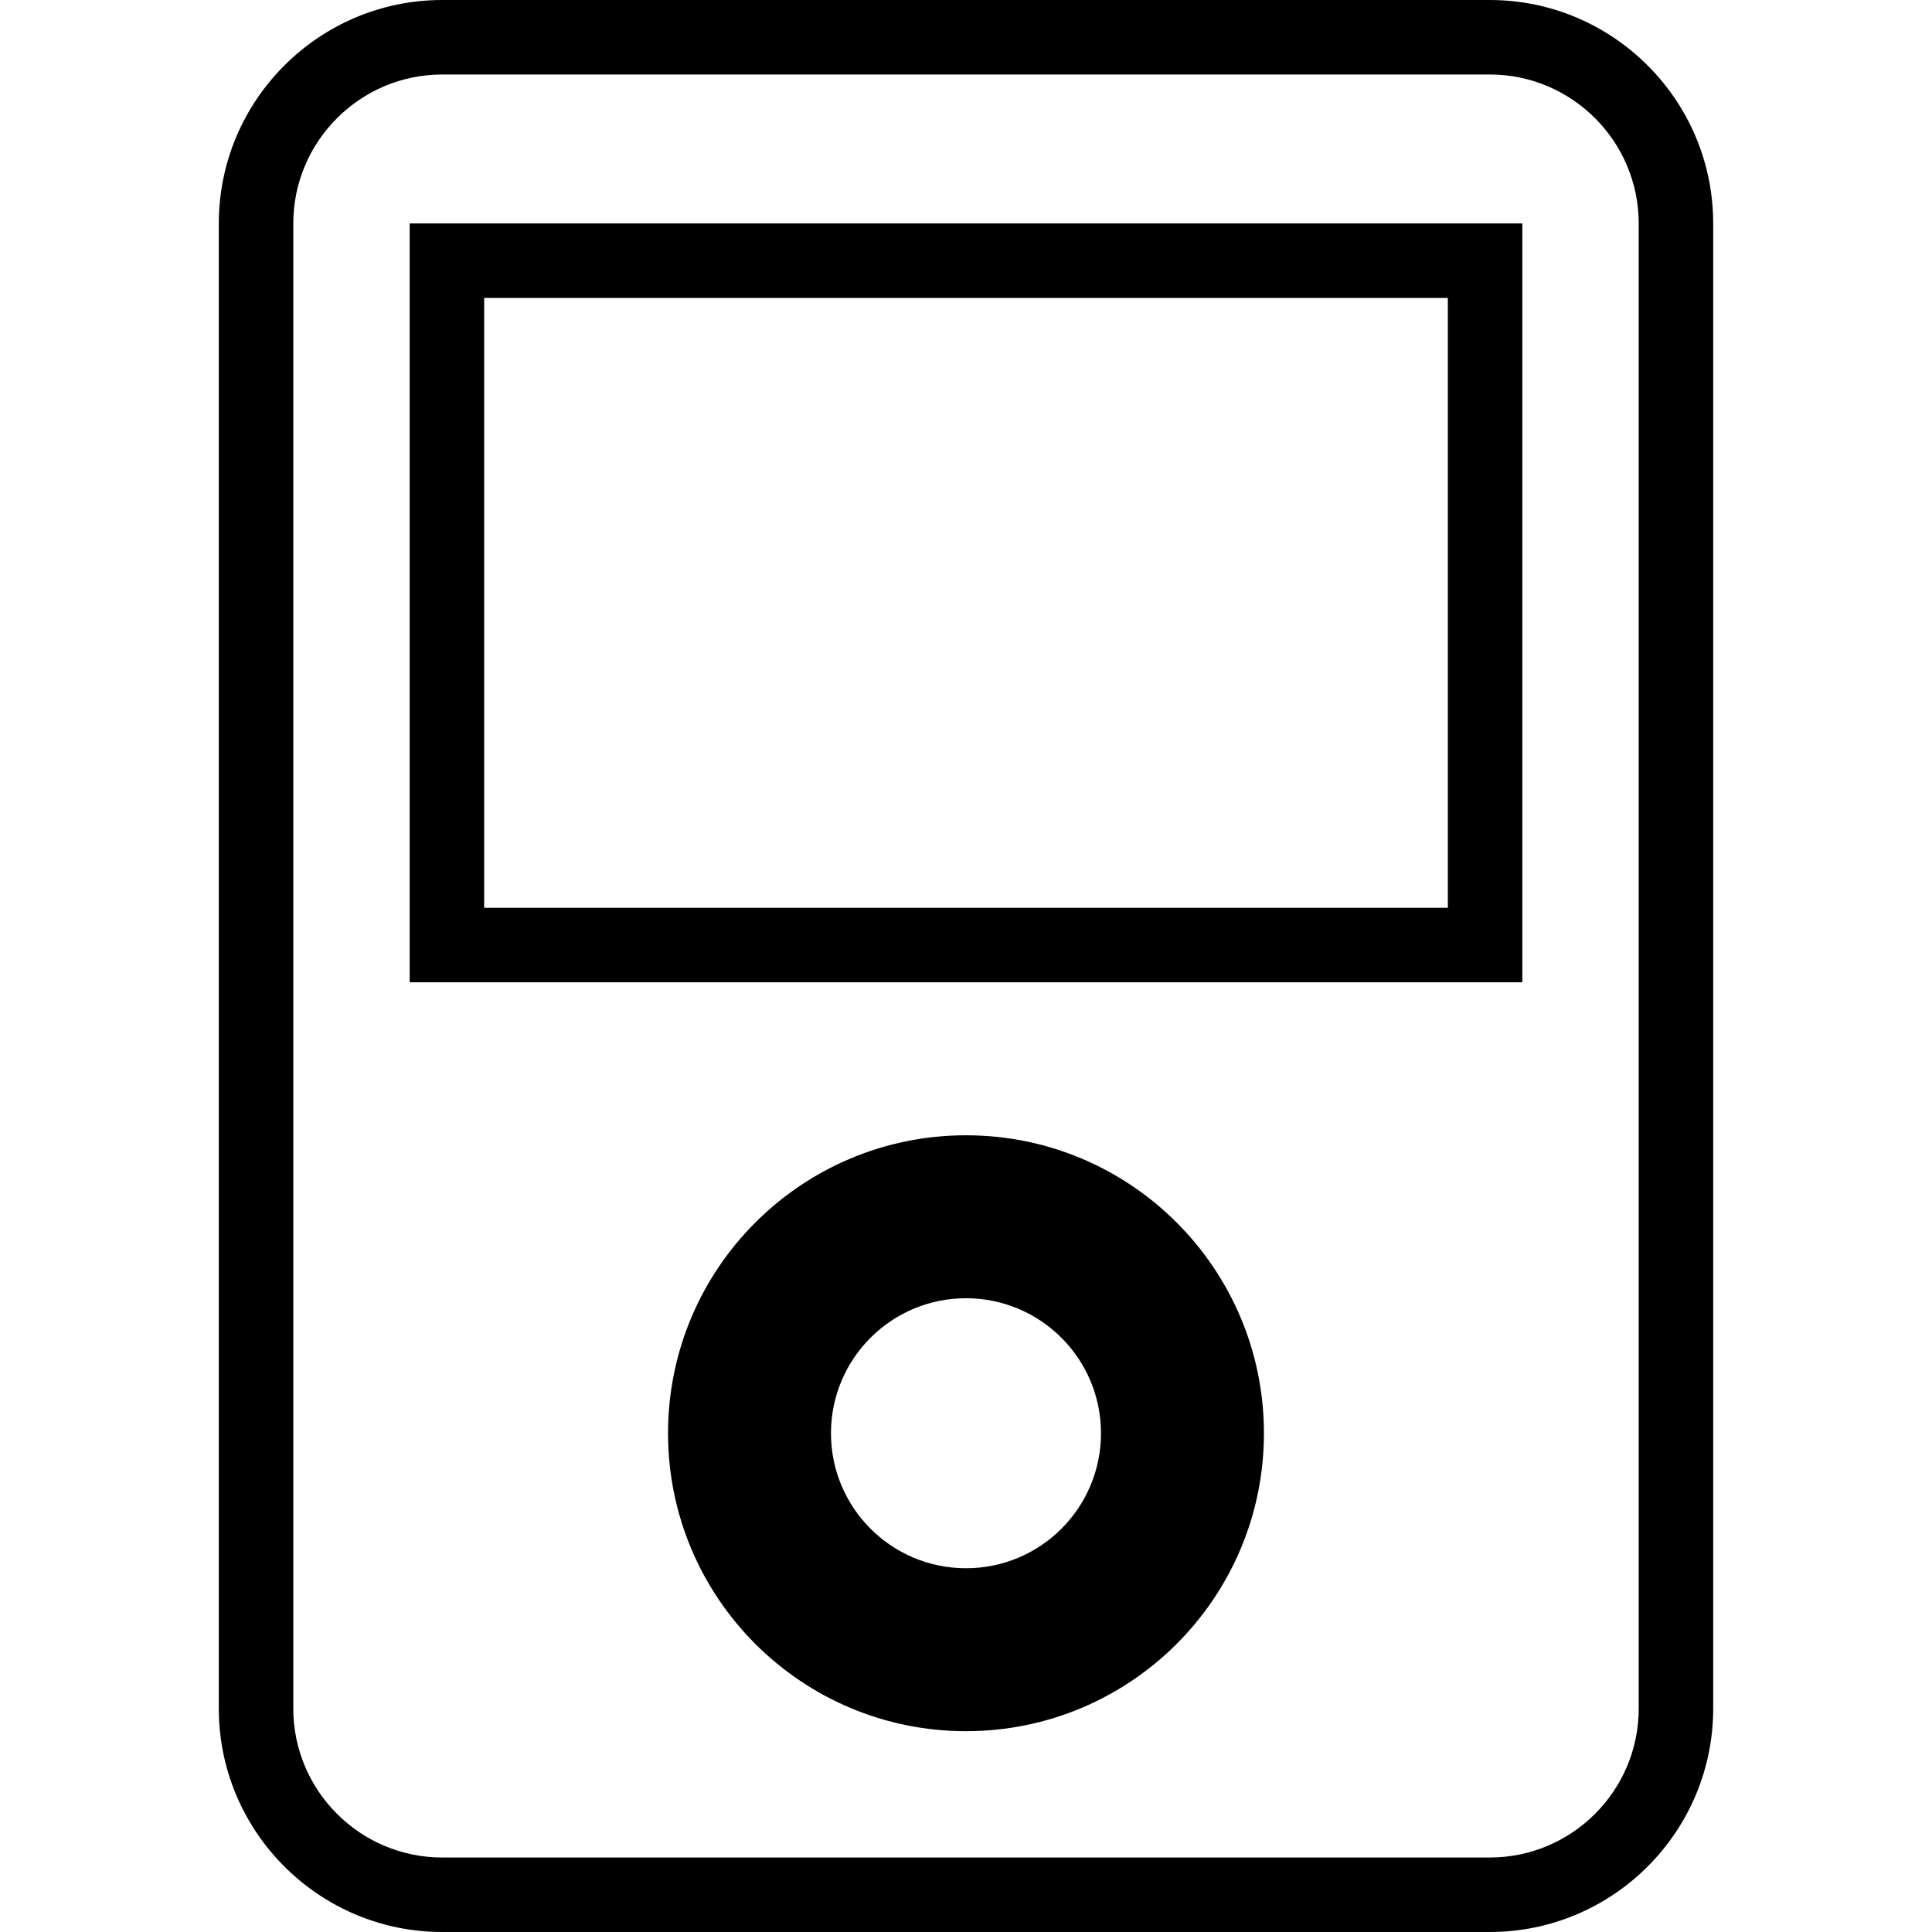 <?xml version="1.0" encoding="iso-8859-1"?>
<!-- Generator: Adobe Illustrator 19.1.0, SVG Export Plug-In . SVG Version: 6.00 Build 0)  -->
<svg version="1.1" id="Capa_1" xmlns="http://www.w3.org/2000/svg" xmlns:xlink="http://www.w3.org/1999/xlink" x="0px" y="0px"
	 viewBox="0 0 333.392 333.392" style="enable-background:new 0 0 333.392 333.392;" xml:space="preserve">
<g>
	<path d="M257.073,333.392H76.319c-21.266,0-38.561-17.295-38.561-38.561V38.561C37.758,17.295,55.052,0,76.319,0h180.755
		c21.266,0,38.561,17.295,38.561,38.561v256.27C295.634,316.097,278.34,333.392,257.073,333.392z M76.319,12.854
		c-14.171,0-25.707,11.536-25.707,25.707v256.27c0,14.184,11.536,25.707,25.707,25.707h180.755
		c14.184,0,25.707-11.523,25.707-25.707V38.561c0-14.171-11.523-25.707-25.707-25.707C257.073,12.854,76.319,12.854,76.319,12.854z
		 M262.697,169.508H70.695V38.561h192.002C262.697,38.561,262.697,169.508,262.697,169.508z M83.549,156.654h166.294V51.415H83.549
		V156.654z M166.693,195.909c-28.394,0-51.415,23.021-51.415,51.415c0,28.394,23.021,51.415,51.415,51.415
		s51.415-23.021,51.415-51.415C218.107,218.93,195.093,195.909,166.693,195.909z M166.693,270.621
		c-12.867,0-23.297-10.431-23.297-23.297s10.431-23.297,23.297-23.297s23.297,10.431,23.297,23.297S179.566,270.621,166.693,270.621
		z"/>
</g>
<g>
</g>
<g>
</g>
<g>
</g>
<g>
</g>
<g>
</g>
<g>
</g>
<g>
</g>
<g>
</g>
<g>
</g>
<g>
</g>
<g>
</g>
<g>
</g>
<g>
</g>
<g>
</g>
<g>
</g>
</svg>
